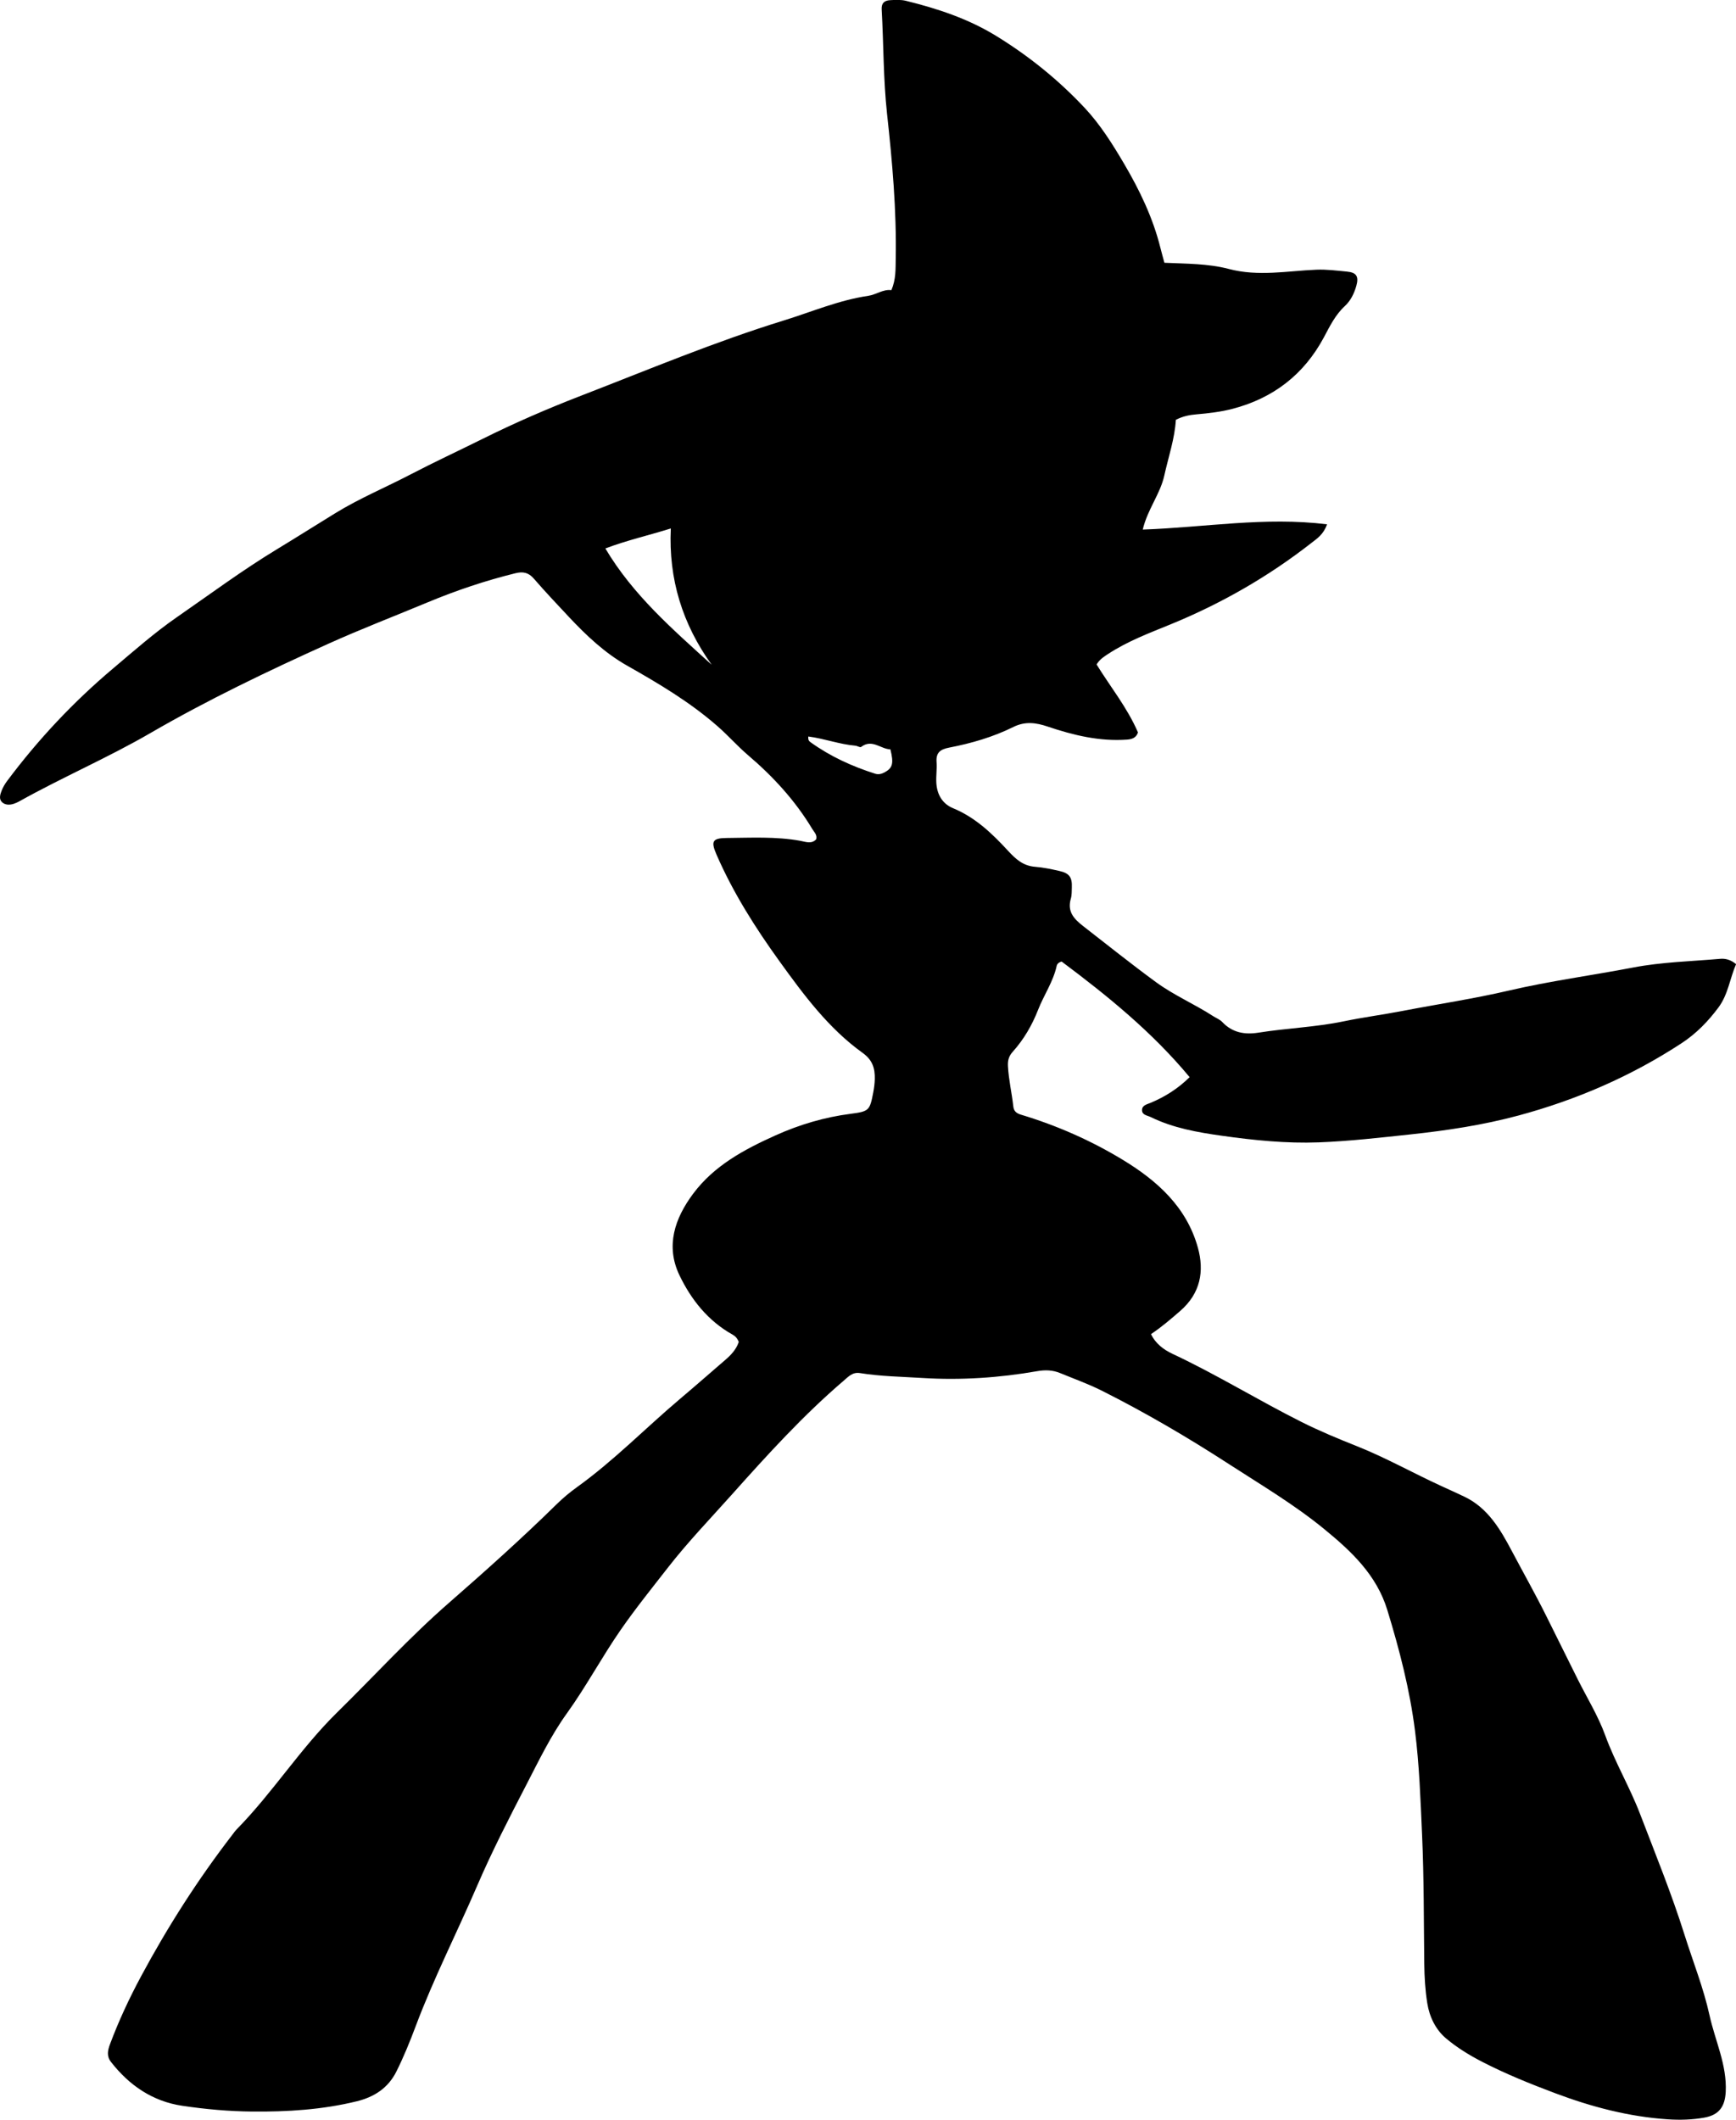 <?xml version="1.0" encoding="utf-8"?>
<!-- Generator: Adobe Illustrator 24.0.2, SVG Export Plug-In . SVG Version: 6.00 Build 0)  -->
<svg version="1.1" id="Layer_1" xmlns="http://www.w3.org/2000/svg" xmlns:xlink="http://www.w3.org/1999/xlink" x="0px" y="0px"
	 viewBox="0 0 704.89 860.74" style="enable-background:new 0 0 704.89 860.74;" xml:space="preserve">
<g>
	<path d="M299.97,544.9c-0.62-1.58-1.44-2.38-2.49-2.97c-9.97-5.55-16.83-14.2-21.59-24.11c-5.71-11.9-1.93-23.08,5.55-33.11
		c8.56-11.47,20.76-17.98,33.44-23.69c9.76-4.39,19.92-7.4,30.57-8.77c7.43-0.96,7.74-1.36,9.13-8.71c0.34-1.79,0.58-3.63,0.62-5.45
		c0.09-4.29-0.9-7.67-4.92-10.56c-13.86-9.94-23.93-23.56-33.77-37.2c-9.84-13.64-18.84-27.84-25.59-43.35
		c-2.29-5.27-1.76-6.67,4.1-6.72c9.97-0.08,19.98-0.65,29.9,1.14c2.17,0.39,4.57,1.46,6.49-0.61c0.47-1.84-0.81-2.87-1.56-4.13
		c-6.93-11.55-15.9-21.32-26.11-30.02c-4.3-3.67-8.03-7.94-12.3-11.68c-11.24-9.86-23.92-17.38-36.84-24.7
		c-9.02-5.11-16.58-12.26-23.66-19.82c-4.78-5.1-9.59-10.19-14.17-15.48c-2.17-2.5-4.38-2.97-7.5-2.2
		c-12.15,2.99-23.99,6.97-35.49,11.76c-13.52,5.64-27.19,10.88-40.55,16.91c-24.59,11.1-48.88,22.72-72.24,36.27
		c-17.27,10.01-35.66,17.9-53.09,27.64c-0.72,0.4-1.49,0.76-2.27,1.02c-1.67,0.56-3.48,0.56-4.75-0.59
		c-1.41-1.28-0.83-3.16-0.23-4.7c0.54-1.38,1.31-2.71,2.19-3.89c12.6-16.87,26.9-32.12,43.03-45.72
		c8.52-7.19,16.89-14.59,26.04-20.92c13.4-9.28,26.5-19.01,40.47-27.48c7.96-4.83,15.84-9.81,23.77-14.69
		c9.81-6.03,20.41-10.44,30.57-15.74c9.59-5,19.39-9.54,29.07-14.35c13.08-6.51,26.42-12.3,40.07-17.58
		c27.3-10.55,54.32-21.91,82.28-30.54c11.38-3.51,22.46-8.29,34.41-10.04c3.23-0.47,6.04-2.77,9.39-2.3
		c1.89-4.41,1.68-8.61,1.76-12.75c0.36-19.7-1.38-39.3-3.52-58.83c-1.54-14.11-1.38-28.24-2.18-42.36
		c-0.14-2.53,0.94-3.66,3.43-3.81c2.18-0.13,4.36-0.25,6.47,0.27c12.79,3.17,25.14,7.22,36.55,14.22
		c13.29,8.16,25.25,17.82,35.87,29.13c6.41,6.83,11.41,14.81,16.12,22.82c6.32,10.74,11.73,22,14.76,34.22
		c0.48,1.92,1.02,3.82,1.6,5.97c8.75,0.4,17.75,0.29,26.16,2.51c12.01,3.17,23.72,0.79,35.55,0.3c4.2-0.17,8.31,0.38,12.44,0.77
		c3.91,0.37,4.82,2.05,3.77,5.8c-0.87,3.11-2.32,6.04-4.64,8.18c-3.9,3.6-6.11,8.19-8.53,12.72c-8.07,15.07-20.53,24.68-36.97,28.99
		c-4.79,1.26-9.8,1.85-14.74,2.27c-2.9,0.24-5.57,0.78-8.39,2.22c-0.46,7.67-3.02,15.06-4.7,22.65c-1.66,7.51-6.76,13.61-8.75,21.92
		c25.2-0.88,49.68-5.27,74.83-2.13c-1.44,4.14-4.06,5.77-6.33,7.55c-17.55,13.72-36.68,24.68-57.33,33.12
		c-8.59,3.51-17.37,6.81-25.22,11.96c-1.67,1.09-3.37,2.13-4.69,4.27c5.54,9.02,12.41,17.43,16.81,27.6c-0.65,2-2.16,2.75-4.42,2.91
		c-11.19,0.81-21.81-1.77-32.25-5.29c-4.75-1.6-9.14-2.21-13.94,0.17c-8.24,4.09-17.08,6.64-26.09,8.38
		c-3.52,0.68-5.38,1.99-5.09,5.85c0.21,2.81-0.26,5.67-0.09,8.49c0.28,4.65,2.42,8.46,6.79,10.26c9.04,3.73,15.88,10.3,22.28,17.24
		c3.19,3.47,6.17,6.17,11.04,6.55c3.3,0.26,6.59,0.95,9.84,1.69c4.08,0.92,5.24,2.58,5.07,6.71c-0.06,1.5,0.02,3.06-0.39,4.47
		c-1.52,5.2,1.05,8.14,4.95,11.18c9.85,7.65,19.57,15.44,29.65,22.82c7.34,5.36,15.6,8.87,23.13,13.75
		c1.26,0.81,2.77,1.37,3.76,2.43c4.08,4.32,9.13,5.18,14.64,4.3c11.48-1.83,23.12-2.21,34.58-4.59c7.95-1.65,16.07-2.71,24.08-4.26
		c14.36-2.76,28.86-4.93,43.09-8.25c16.69-3.89,33.66-6.14,50.46-9.36c11.55-2.22,23.48-2.49,35.25-3.52
		c2.15-0.19,4.28,0.31,6.51,2.16c-2.51,5.73-3.22,12.31-7.14,17.57c-4.18,5.62-8.99,10.6-14.96,14.51
		c-20.52,13.45-42.8,23.07-66.36,29.41c-14.27,3.84-28.97,6.06-43.74,7.64c-12.42,1.33-24.82,2.76-37.29,3.23
		c-13.17,0.49-26.26-0.84-39.29-2.68c-9.92-1.4-19.74-3.11-28.86-7.57c-1.47-0.72-3.59-0.82-3.57-2.87c0.02-1.98,2-2.3,3.56-2.96
		c5.7-2.41,10.9-5.61,15.76-10.4c-15.22-18.33-33.35-33.03-51.95-46.93c-1.25,0.31-1.86,0.99-2.03,1.78
		c-1.41,6.43-5.22,11.85-7.57,17.88c-2.43,6.21-5.8,11.99-10.27,16.97c-1.63,1.81-2.06,3.55-1.94,5.84
		c0.29,5.51,1.57,10.87,2.17,16.33c0.22,1.99,1.31,2.82,3.09,3.36c14.57,4.39,28.43,10.48,41.41,18.37
		c13.95,8.48,25.82,19.1,30.42,35.53c2.73,9.75,1.03,18.69-7.11,25.77c-3.75,3.26-7.5,6.5-11.89,9.44c1.88,3.96,5.26,6.38,8.66,7.98
		c17.96,8.41,34.82,18.86,52.52,27.73c7.26,3.64,14.8,6.77,22.35,9.77c11.78,4.69,22.81,10.91,34.3,16.19
		c3.17,1.46,6.36,2.88,9.51,4.39c9.44,4.55,14.48,13.19,19.05,21.81c4.74,8.96,9.74,17.79,14.25,26.89
		c4.2,8.46,8.4,16.93,12.62,25.39c3.78,7.57,8.26,14.79,11.18,22.81c3.97,10.92,9.95,20.97,14.11,31.82
		c6.24,16.3,12.84,32.47,18.08,49.14c3.43,10.9,7.72,21.61,10.16,32.73c2.26,10.31,7.12,20.1,6.56,31.05
		c-0.31,5.98-2.72,9.36-8.65,10.43c-4.94,0.89-9.97,1.03-14.95,0.69c-15.74-1.06-30.81-5.02-45.56-10.56
		c-10.14-3.81-20.14-7.84-29.78-12.81c-5.21-2.69-10.24-5.78-14.63-9.49c-4.18-3.54-6.71-8.66-7.61-14.28
		c-0.84-5.27-1.15-10.58-1.22-15.93c-0.21-17.48-0.11-34.98-0.89-52.43c-0.63-14.11-1.1-28.24-2.88-42.31
		c-2.12-16.74-6.32-32.93-11.24-49c-4.37-14.27-14.58-23.82-25.65-32.88c-12.17-9.96-25.64-17.93-38.77-26.43
		c-16.64-10.78-33.73-20.79-51.44-29.7c-5.48-2.76-11.31-4.84-16.99-7.18c-2.99-1.23-6-1.35-9.26-0.78
		c-15.44,2.69-30.96,3.75-46.67,2.77c-8.47-0.53-16.96-0.64-25.36-1.99c-3-0.48-4.69,1.47-6.49,3.01
		c-16.49,14.08-31.02,30.1-45.43,46.23c-8.76,9.81-17.92,19.32-25.98,29.67c-6.52,8.37-13.2,16.65-19.27,25.41
		c-7.67,11.08-13.99,22.97-21.86,33.91c-6.51,9.04-11.35,19.16-16.48,29.07c-6.96,13.44-13.89,26.92-19.87,40.8
		c-8.22,19.08-17.68,37.61-24.98,57.06c-2.34,6.25-4.83,12.35-7.79,18.32c-3.4,6.88-9.12,10.48-16.16,12.21
		c-13.96,3.42-28.15,4.3-42.53,4.16c-9.54-0.09-18.96-0.95-28.32-2.34c-12.06-1.79-21.55-8.29-28.99-17.87
		c-1.77-2.29-1.28-4.64-0.37-7.08c3.55-9.51,7.84-18.7,12.64-27.63c10.8-20.12,23.07-39.32,37.02-57.42
		c0.61-0.79,1.18-1.63,1.88-2.33c14.61-14.89,25.77-32.73,40.67-47.35c15.09-14.81,29.34-30.48,45.3-44.41
		c14.93-13.04,29.7-26.25,43.85-40.15c2.62-2.58,5.43-4.9,8.41-7.05c14.91-10.73,27.73-23.93,41.72-35.75
		c6.11-5.16,12.12-10.43,18.17-15.65C296.68,550.32,298.89,548.08,299.97,544.9z M288.97,269.92
		c-11.85-16.49-17.56-34.79-16.59-55.34c-9.22,2.87-17.89,4.82-26.58,8.12C257.06,241.66,273.15,255.53,288.97,269.92z
		 M328.22,299.05c-0.18,1.47,0.34,1.92,0.87,2.31c8.02,5.77,16.88,9.82,26.26,12.8c1.35,0.43,2.59,0.11,3.82-0.55
		c3.26-1.74,3.8-3.6,2.36-9.35c-3.88-0.04-7.41-4.39-11.89-0.96c-0.41,0.31-1.53-0.45-2.34-0.52
		C340.88,302.24,334.78,299.91,328.22,299.05z"/>
</g>
</svg>
